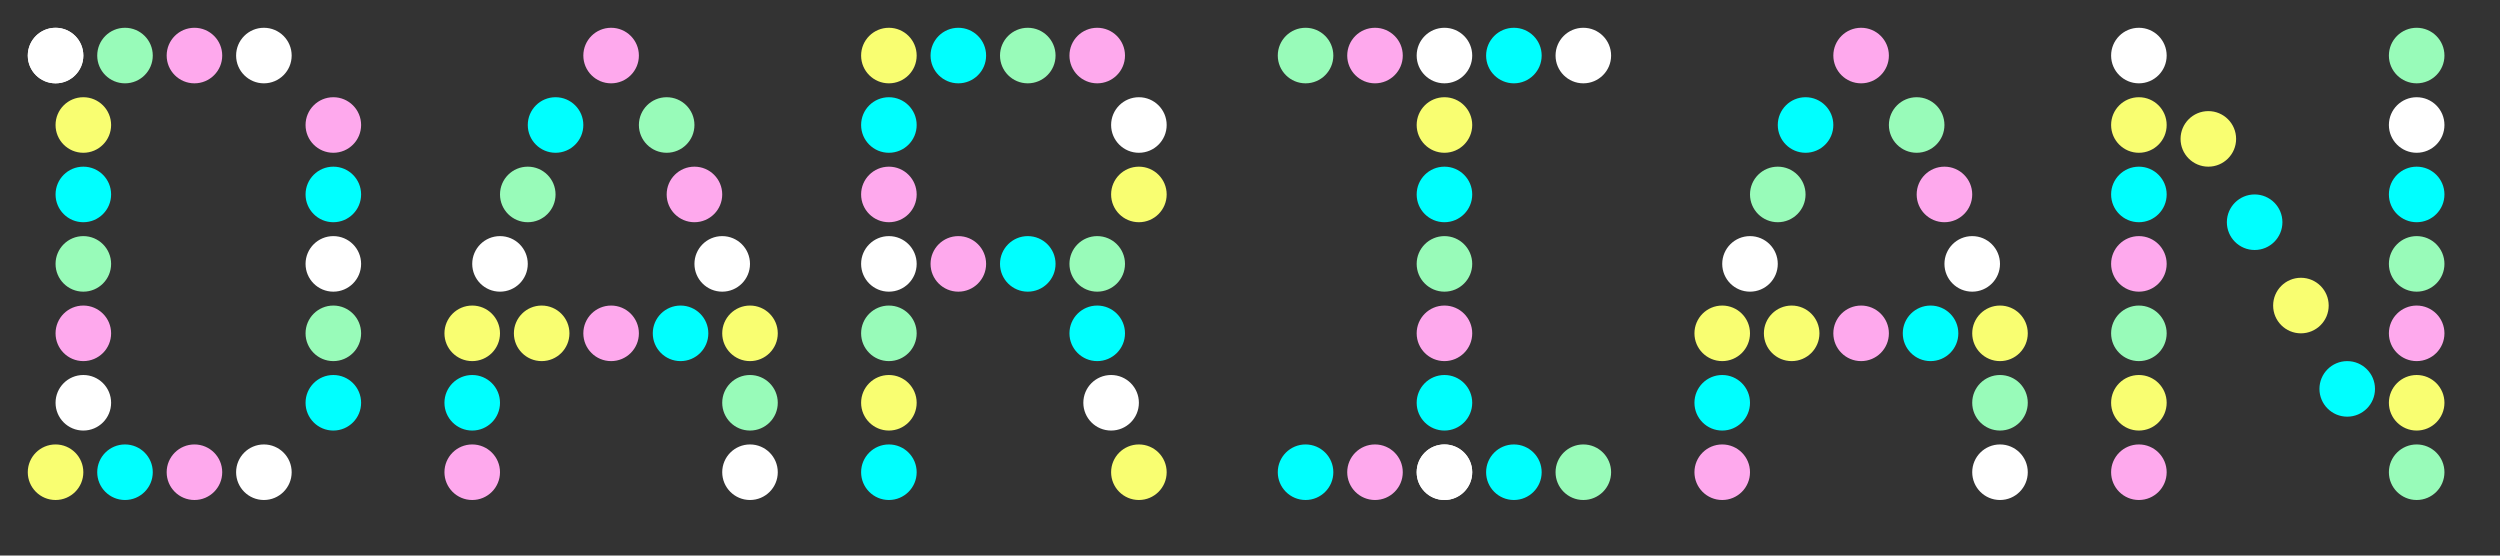 <svg xmlns="http://www.w3.org/2000/svg" width="900" height="200" viewBox="0 0 900 200">
  <rect x="0" y="0" width="900" height="200" fill="#333333" stroke="none"/>
  <!-- Definitions -->
  <style>
    .dot { r: 10; }
  </style>
  <!-- Adjust the starting position of your letters by modifying the first transform -->
  <g transform="translate(20,20)">
    <!-- Dot generator (x = column, y = row) -->
    <!-- D -->
    <g transform="translate(0,0)">
        <!-- Letter D shape -->
    <!-- Top row: 4 dots on cy=0, cx increment by 25 -->
    <circle class="dot" fill="#ffffff" cx="0" cy="0" />
    <circle class="dot" fill="#98fbb9" cx="25" cy="0" />
    <circle class="dot" fill="#fea9ed" cx="50" cy="0" />
    <circle class="dot" fill="#ffffff" cx="75" cy="0" />
    
    <!-- Left column: 7 dots on cx=0, cy increment by 25 -->
    <circle class="dot" fill="#ffffff" cx="0" cy="0" />
    <circle class="dot" fill="#f9fe71" cx="10" cy="25" />
    <circle class="dot" fill="#00ffff" cx="10" cy="50" />
    <circle class="dot" fill="#98fbb9" cx="10" cy="75" />
    <circle class="dot" fill="#fea9ed" cx="10" cy="100" />
    <circle class="dot" fill="#ffffff" cx="10" cy="125" />
    <circle class="dot" fill="#f9fe71" cx="0" cy="150" />
    
    <!-- Right column: 6 dots on cx=100, cy increment by 25 (curved part of D) -->
    <circle class="dot" fill="#fea9ed" cx="100" cy="25" />
    <circle class="dot" fill="#00ffff" cx="100" cy="50" />
    <circle class="dot" fill="#ffffff" cx="100" cy="75" />
    <circle class="dot" fill="#98fbb9" cx="100" cy="100" />
    <circle class="dot" fill="#00ffff" cx="100" cy="125" />
    
    <!-- Bottom row: 4 dots on cy=150, cx increment by 25 -->
    <circle class="dot" fill="#00ffff" cx="25" cy="150" />
    <circle class="dot" fill="#fea9ed" cx="50" cy="150" />
    <circle class="dot" fill="#ffffff" cx="75" cy="150" />
    </g>

    <!-- A -->
    <g transform="translate(150,0)">
    <!-- Letter A shape -->
    <!-- Top point of triangle -->
    <circle class="dot" fill="#fea9ed" cx="50" cy="0" />
    
    <!-- Left side of triangle: 6 dots going down diagonally -->
    <circle class="dot" fill="#00ffff" cx="30" cy="25" />
    <circle class="dot" fill="#98fbb9" cx="20" cy="50" />
    <circle class="dot" fill="#ffffff" cx="10" cy="75" />
    <circle class="dot" fill="#f9fe71" cx="0" cy="100" />
    <circle class="dot" fill="#00ffff" cx="0" cy="125" />
    <circle class="dot" fill="#fea9ed" cx="0" cy="150" />
    
    <!-- Right side of triangle: 6 dots going down diagonally -->
    <circle class="dot" fill="#98fbb9" cx="70" cy="25" />
    <circle class="dot" fill="#fea9ed" cx="80" cy="50" />
    <circle class="dot" fill="#ffffff" cx="90" cy="75" />
    <circle class="dot" fill="#f9fe71" cx="100" cy="100" />
    <circle class="dot" fill="#98fbb9" cx="100" cy="125" />
    <circle class="dot" fill="#ffffff" cx="100" cy="150" />
    
    <!-- Cross bar (middle horizontal line) -->
    <circle class="dot" fill="#f9fe71" cx="25" cy="100" />
    <circle class="dot" fill="#fea9ed" cx="50" cy="100" />
    <circle class="dot" fill="#00ffff" cx="75" cy="100" />
    </g>

    <!-- R -->
    <g transform="translate(300,0)">
    <!-- Letter R shape -->
    <!-- Vertical line: straight down on cx=0 -->
    <circle class="dot" fill="#f9fe71" cx="0" cy="0" />
    <circle class="dot" fill="#00ffff" cx="0" cy="25" />
    <circle class="dot" fill="#fea9ed" cx="0" cy="50" />
    <circle class="dot" fill="#ffffff" cx="0" cy="75" />
    <circle class="dot" fill="#98fbb9" cx="0" cy="100" />
    <circle class="dot" fill="#f9fe71" cx="0" cy="125" />
    <circle class="dot" fill="#00ffff" cx="0" cy="150" />
    
    <!-- Top horizontal line: go right from cx=0 cy=0 -->
    <circle class="dot" fill="#00ffff" cx="25" cy="0" />
    <circle class="dot" fill="#98fbb9" cx="50" cy="0" />
    <circle class="dot" fill="#fea9ed" cx="75" cy="0" />
    
    <!-- Middle horizontal line: go right from cx=0 cy=75 -->
    <circle class="dot" fill="#fea9ed" cx="25" cy="75" />
    <circle class="dot" fill="#00ffff" cx="50" cy="75" />
    <circle class="dot" fill="#98fbb9" cx="75" cy="75" />
    
    <!-- Right vertical line: straight down from cx=75 -->
    <circle class="dot" fill="#ffffff" cx="90" cy="25" />
    <circle class="dot" fill="#f9fe71" cx="90" cy="50" />
    
    <!-- Diagonal leg of R: from middle-right down to bottom-right -->
    <circle class="dot" fill="#00ffff" cx="75" cy="100" />
    <circle class="dot" fill="#ffffff" cx="80" cy="125" />
    <circle class="dot" fill="#f9fe71" cx="90" cy="150" />
    </g>

    <!-- I -->
    <g transform="translate(450,0)">
      <circle class="dot" fill="#98fbb9" cx="0" cy="0" />
      <circle class="dot" fill="#fea9ed" cx="25" cy="0" />
      <circle class="dot" fill="#ffffff" cx="50" cy="0" />
      <circle class="dot" fill="#00ffff" cx="75" cy="0" />
      <circle class="dot" fill="#ffffff" cx="100" cy="0" />
      <circle class="dot" fill="#f9fe71" cx="50" cy="25" />
      <circle class="dot" fill="#00ffff" cx="50" cy="50" />
      <circle class="dot" fill="#98fbb9" cx="50" cy="75" />
      <circle class="dot" fill="#fea9ed" cx="50" cy="100" />
      <circle class="dot" fill="#00ffff" cx="50" cy="125" />
      <circle class="dot" fill="#ffffff" cx="50" cy="150" />
      <circle class="dot" fill="#00ffff" cx="0" cy="150" />
      <circle class="dot" fill="#fea9ed" cx="25" cy="150" />
      <circle class="dot" fill="#ffffff" cx="50" cy="150" />
      <circle class="dot" fill="#00ffff" cx="75" cy="150" />
      <circle class="dot" fill="#98fbb9" cx="100" cy="150" />
    </g>

    <!-- A (again) -->
    <g transform="translate(600,0)">
    <!-- Letter A shape -->
    <!-- Top point of triangle -->
    <circle class="dot" fill="#fea9ed" cx="50" cy="0" />
    
    <!-- Left side of triangle: 6 dots going down diagonally -->
    <circle class="dot" fill="#00ffff" cx="30" cy="25" />
    <circle class="dot" fill="#98fbb9" cx="20" cy="50" />
    <circle class="dot" fill="#ffffff" cx="10" cy="75" />
    <circle class="dot" fill="#f9fe71" cx="0" cy="100" />
    <circle class="dot" fill="#00ffff" cx="0" cy="125" />
    <circle class="dot" fill="#fea9ed" cx="0" cy="150" />
    
    <!-- Right side of triangle: 6 dots going down diagonally -->
    <circle class="dot" fill="#98fbb9" cx="70" cy="25" />
    <circle class="dot" fill="#fea9ed" cx="80" cy="50" />
    <circle class="dot" fill="#ffffff" cx="90" cy="75" />
    <circle class="dot" fill="#f9fe71" cx="100" cy="100" />
    <circle class="dot" fill="#98fbb9" cx="100" cy="125" />
    <circle class="dot" fill="#ffffff" cx="100" cy="150" />
    
    <!-- Cross bar (middle horizontal line) -->
    <circle class="dot" fill="#f9fe71" cx="25" cy="100" />
    <circle class="dot" fill="#fea9ed" cx="50" cy="100" />
    <circle class="dot" fill="#00ffff" cx="75" cy="100" />
    </g>

    <!-- N -->
    <g transform="translate(750,0)">
      <circle class="dot" fill="#ffffff" cx="0" cy="0" />
      <circle class="dot" fill="#f9fe71" cx="0" cy="25" />
      <circle class="dot" fill="#00ffff" cx="0" cy="50" />
      <circle class="dot" fill="#fea9ed" cx="0" cy="75" />
      <circle class="dot" fill="#98fbb9" cx="0" cy="100" />
      <circle class="dot" fill="#f9fe71" cx="0" cy="125" />
      <circle class="dot" fill="#fea9ed" cx="0" cy="150" />
      <circle class="dot" fill="#f9fe71" cx="25" cy="30" />
      <circle class="dot" fill="#00ffff" cx="41.67" cy="60" />
      <circle class="dot" fill="#f9fe71" cx="58.33" cy="90" />
      <circle class="dot" fill="#00ffff" cx="75" cy="120" />
      <circle class="dot" fill="#98fbb9" cx="100" cy="0" />
      <circle class="dot" fill="#ffffff" cx="100" cy="25" />
      <circle class="dot" fill="#00ffff" cx="100" cy="50" />
      <circle class="dot" fill="#98fbb9" cx="100" cy="75" />
      <circle class="dot" fill="#fea9ed" cx="100" cy="100" />
      <circle class="dot" fill="#f9fe71" cx="100" cy="125" />
      <circle class="dot" fill="#98fbb9" cx="100" cy="150" />
    </g>
  </g>
</svg>
